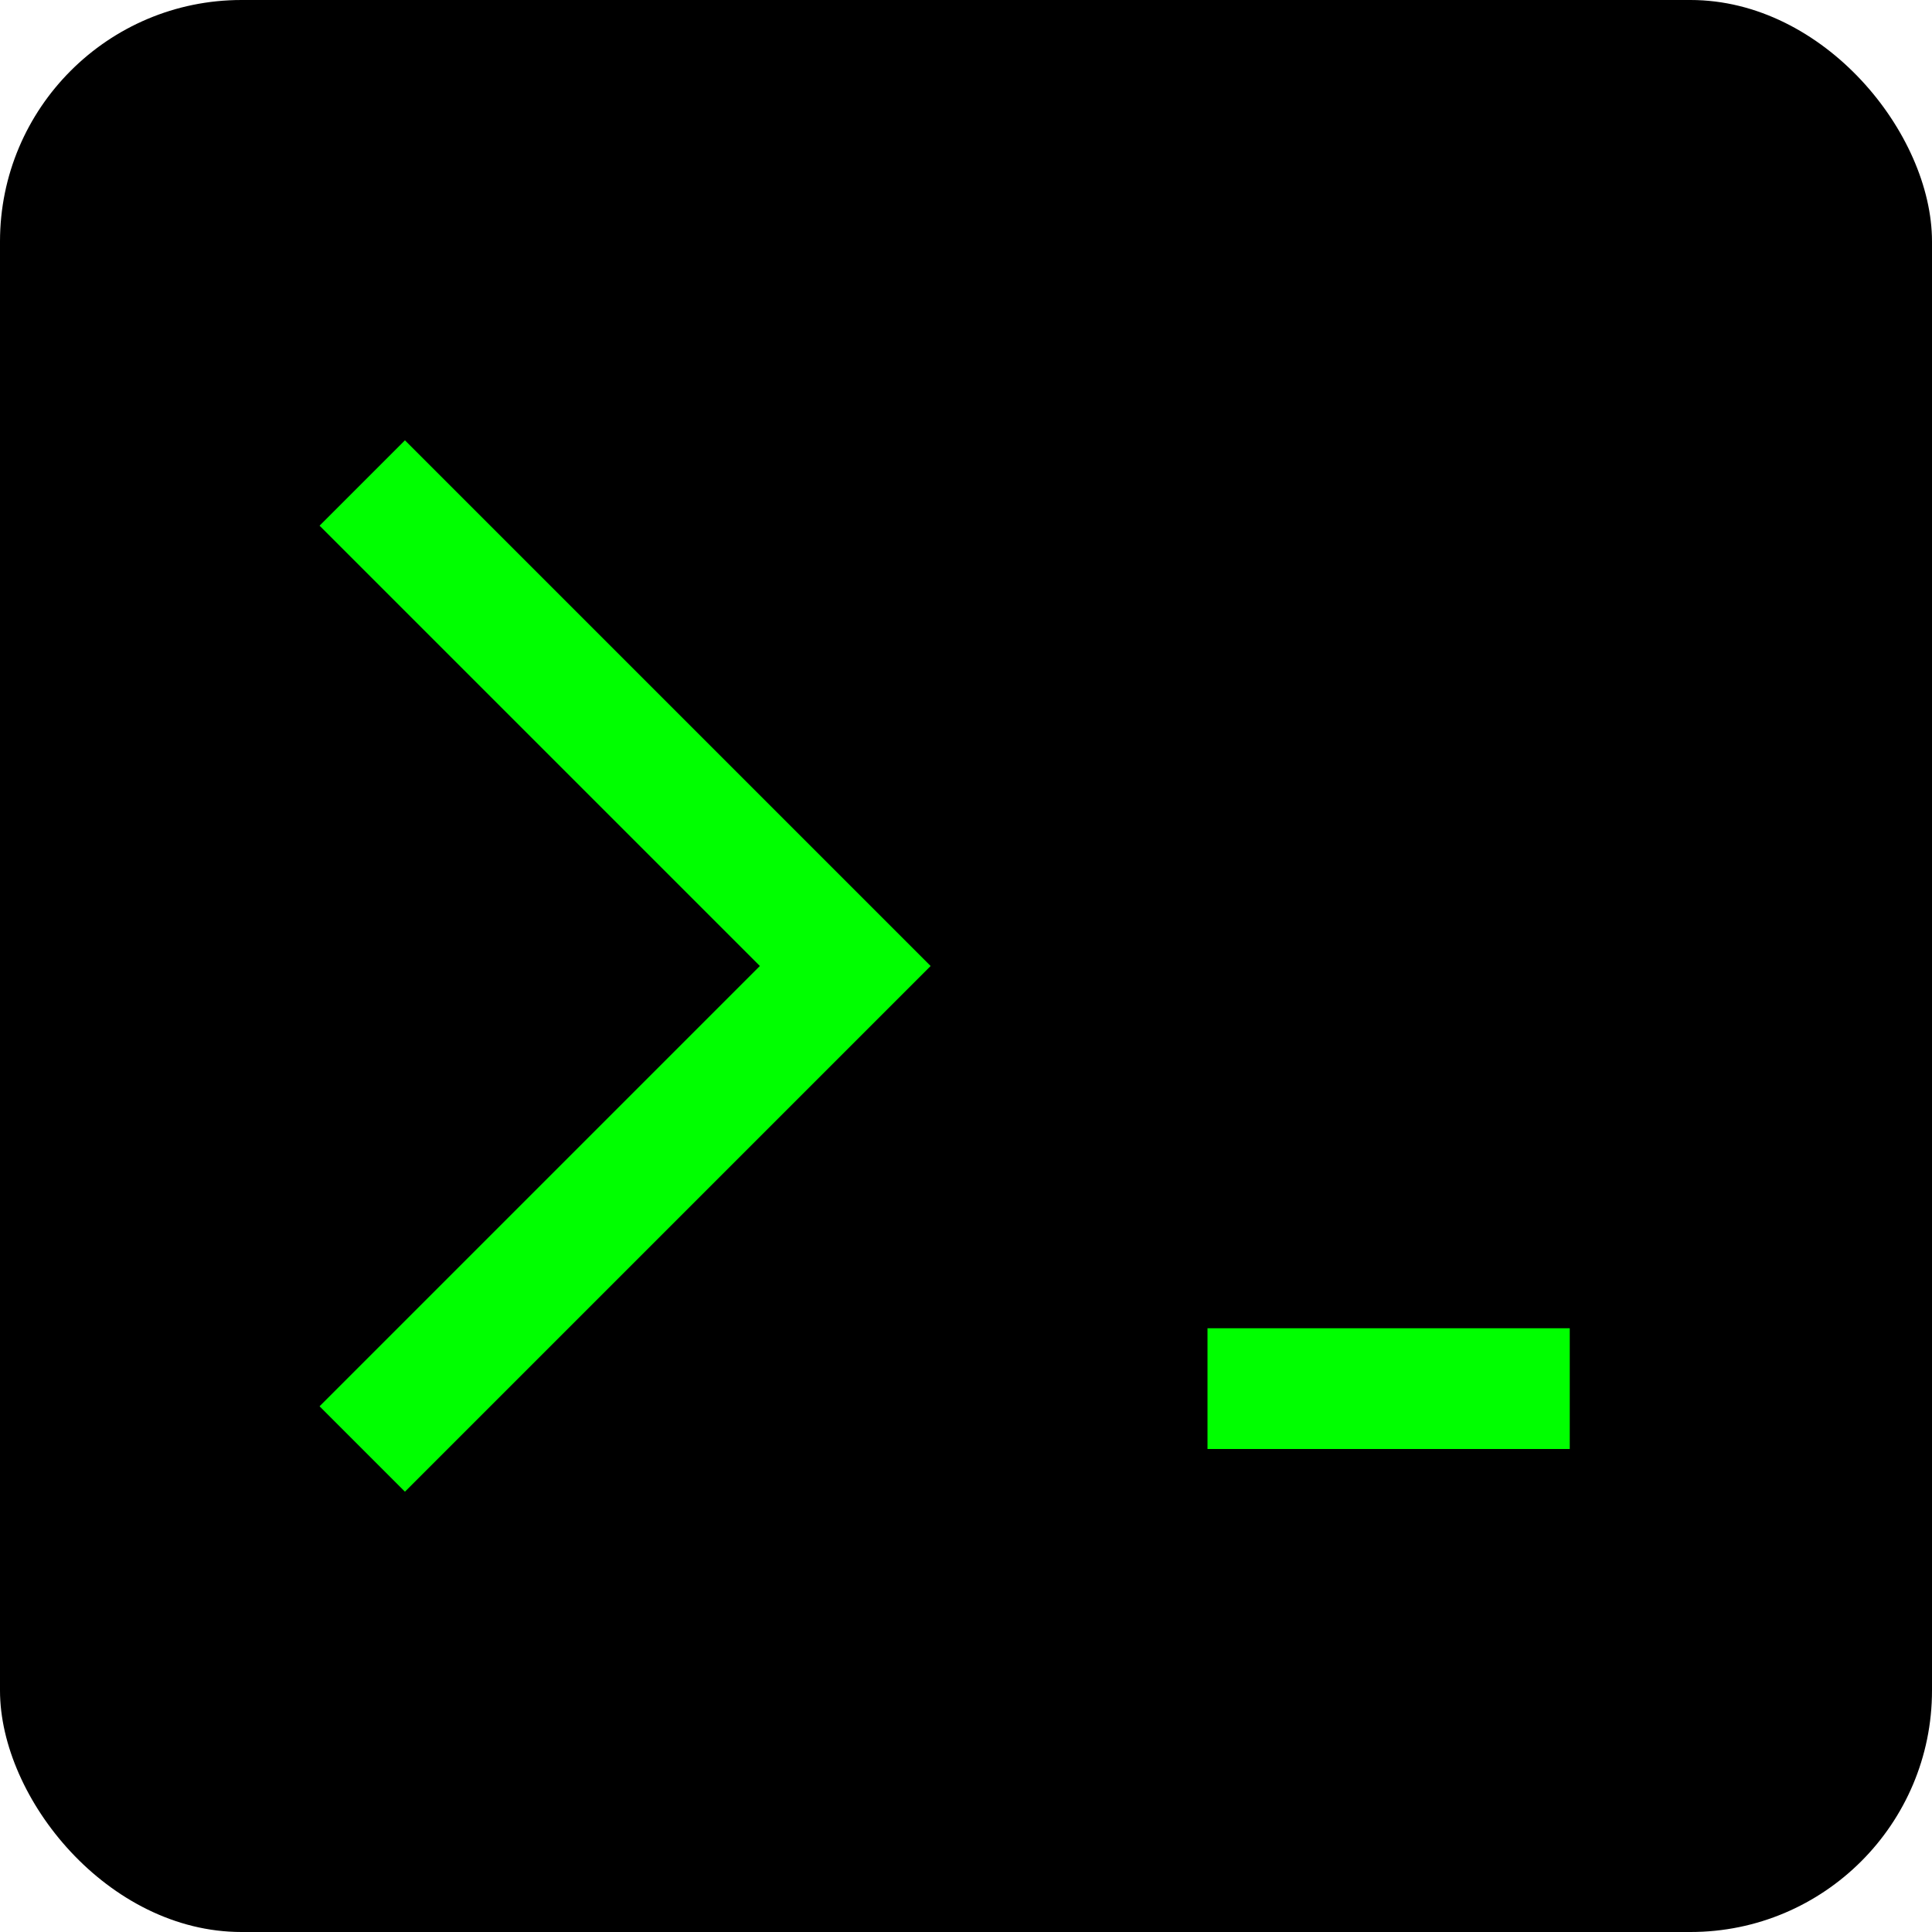 <svg width="32" height="32" viewBox="0 0 32 32" xmlns="http://www.w3.org/2000/svg">
  <rect width="32" height="32" rx="4" ry="4" fill="#000000"/>
  <path d="M6 8 L14 16 L6 24" stroke="#00FF00" stroke-width="2" fill="none"/>
  <rect x="20" y="22" width="6" height="2" fill="#00FF00"/>
</svg>
